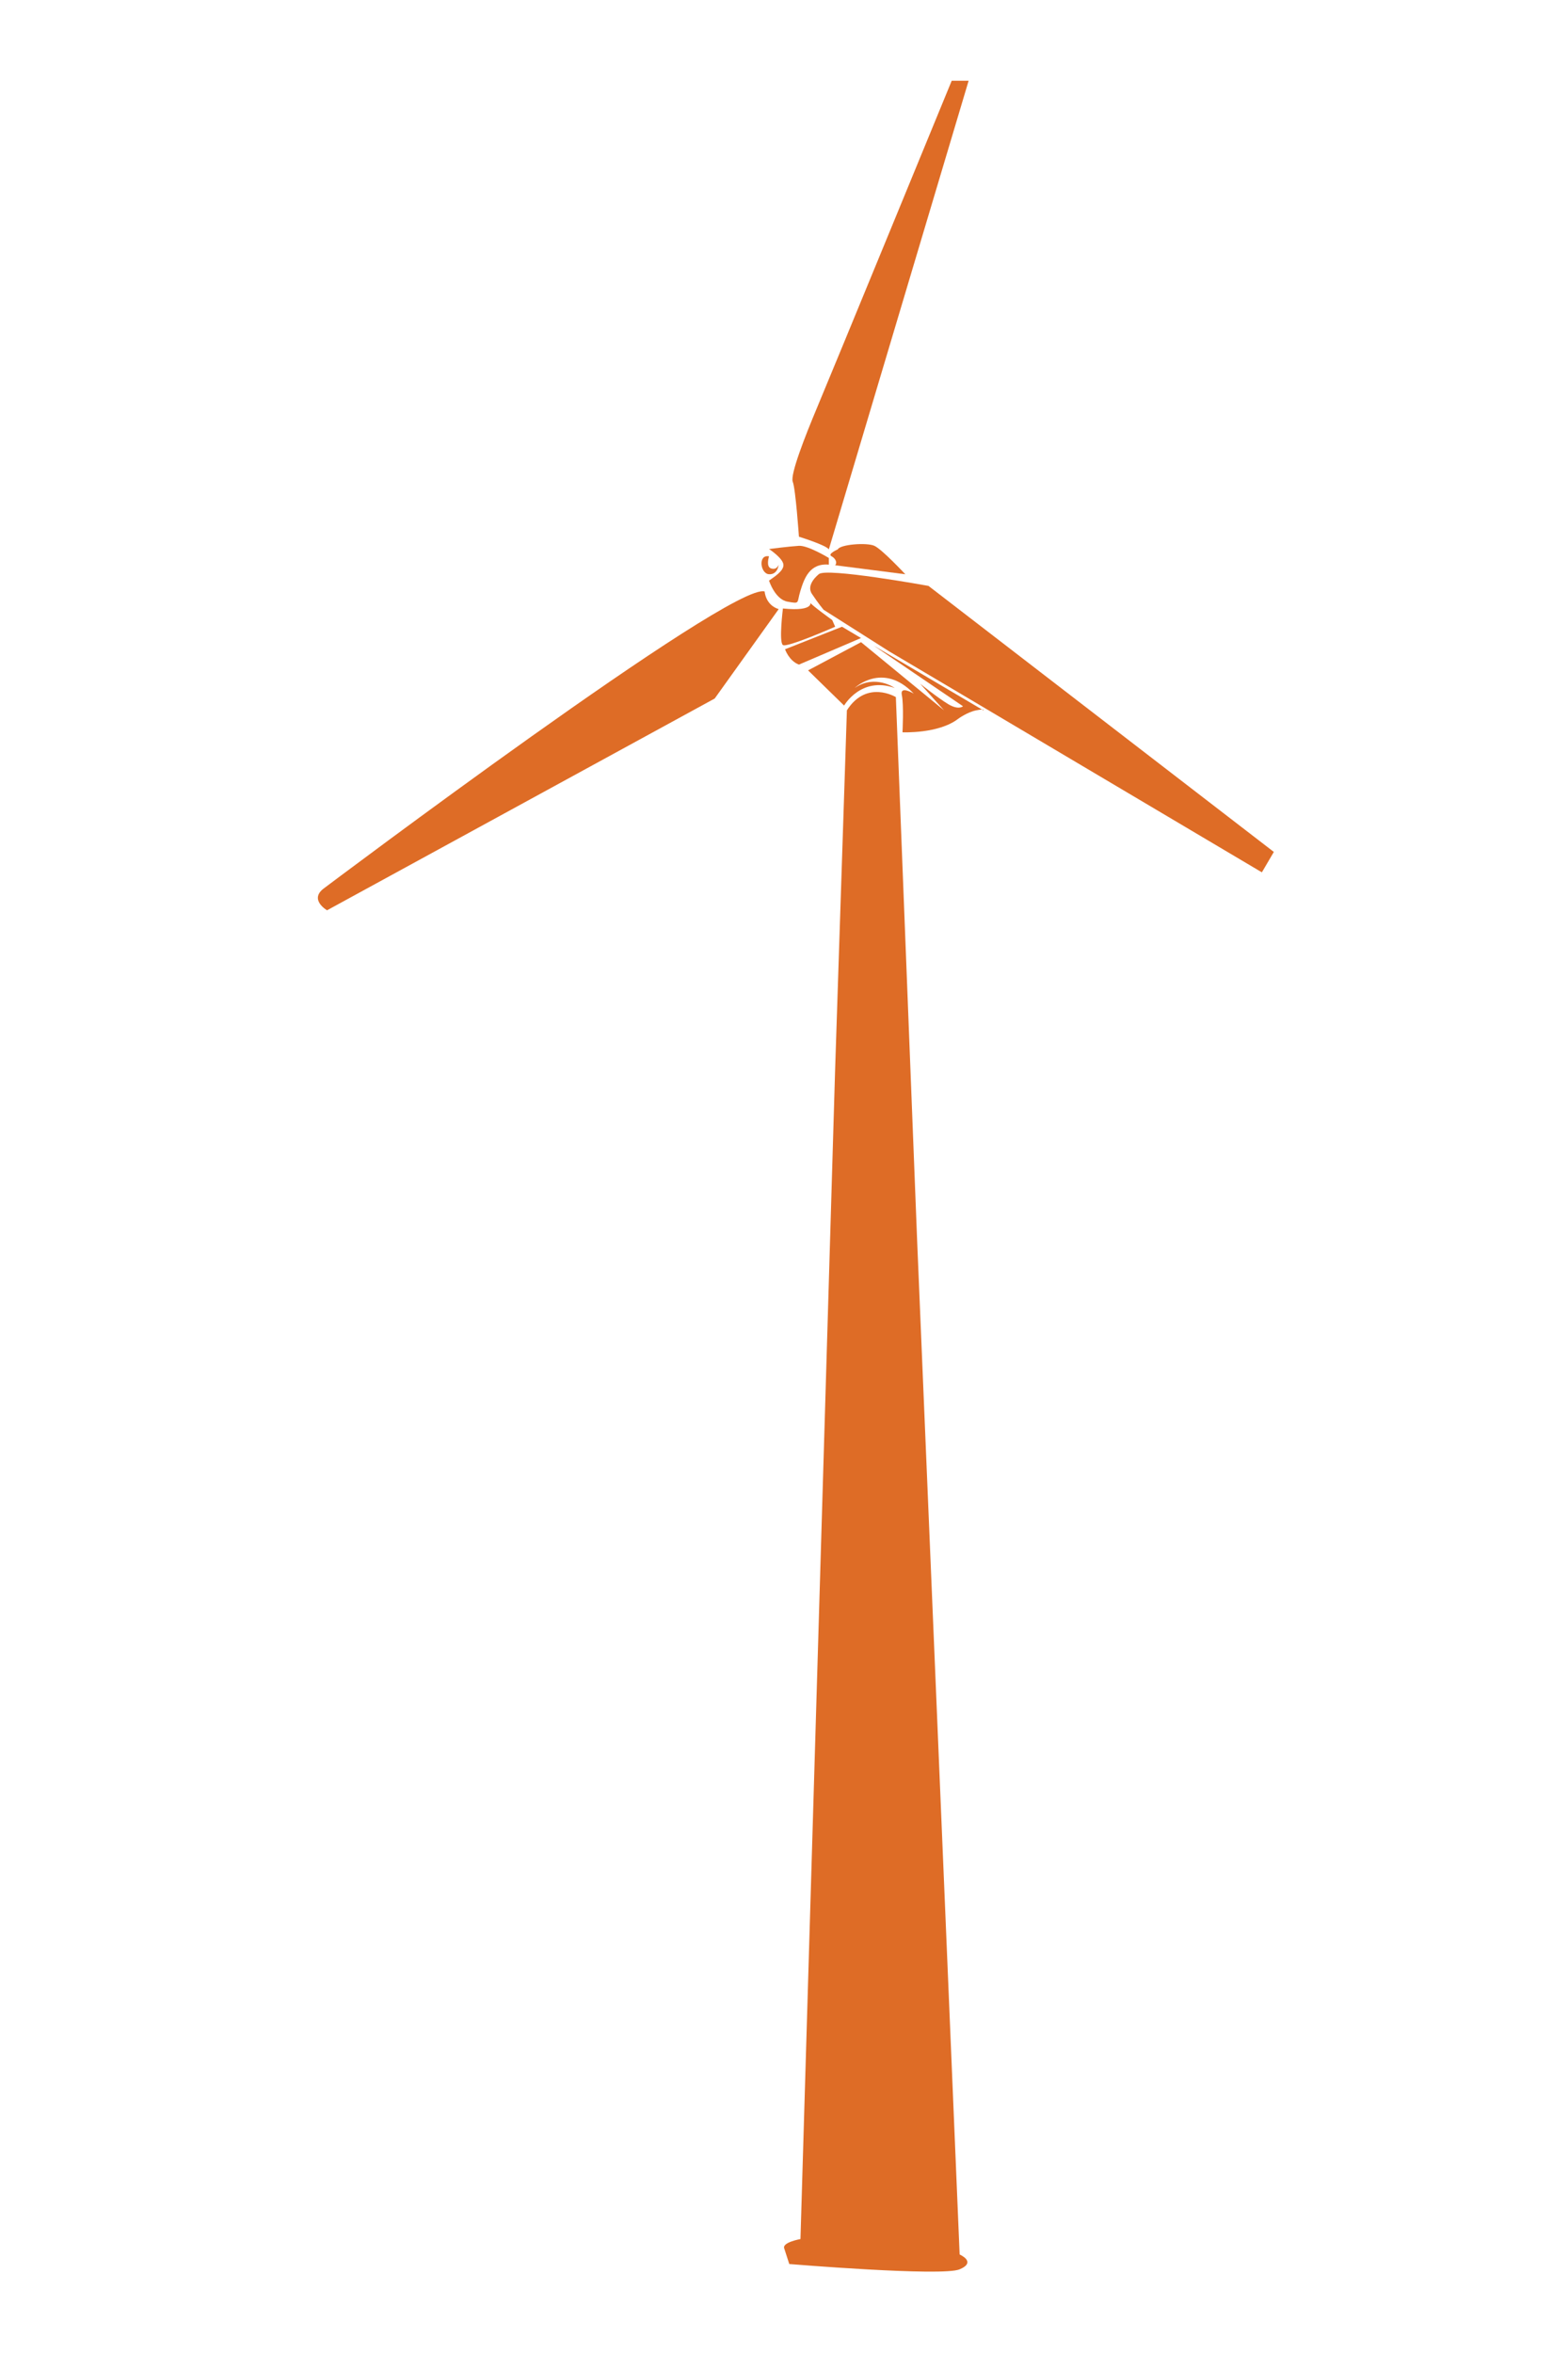 <?xml version="1.0" encoding="utf-8"?>
<!-- Generator: Adobe Illustrator 16.0.3, SVG Export Plug-In . SVG Version: 6.00 Build 0)  -->
<!DOCTYPE svg PUBLIC "-//W3C//DTD SVG 1.1//EN" "http://www.w3.org/Graphics/SVG/1.1/DTD/svg11.dtd">
<svg version="1.1" id="Layer_1" xmlns="http://www.w3.org/2000/svg" xmlns:xlink="http://www.w3.org/1999/xlink" x="0px" y="0px"
	 width="80px" height="120px" viewBox="0 0 80 120" enable-background="new 0 0 80 120" xml:space="preserve">
<path fill="#DE6C26" d="M39.236,29.611c0,0,0.307,0.967,0.951,1.074c0.645,0.113,0.457,0.082,0.645-0.536
	c0.19-0.618,0.459-1.44,1.456-1.353v-0.34c0,0-1.059-0.646-1.525-0.62c-0.469,0.027-1.526,0.163-1.526,0.163
	s0.709,0.467,0.733,0.798C40,29.129,39.445,29.452,39.236,29.611z"/>
<path fill="#DE6C26" d="M39.236,28.374c0,0-0.178,0.54,0.117,0.62c0.296,0.082,0.376-0.198,0.376-0.198s-0.04,0.516-0.493,0.489
	C38.789,29.263,38.662,28.258,39.236,28.374z"/>
<path fill="#DE6C26" d="M41.773,29.287c0,0-0.672,0.513-0.35,0.998s0.594,0.81,0.594,0.81l3.348,2.124l19.016,11.269l0.611-1.04
	L47.371,29.88C47.371,29.88,42.1,28.922,41.773,29.287z"/>
<path fill="#DE6C26" d="M39.013,30.165c0,0,0.035,0.685,0.716,0.9l-3.265,4.559L16.686,46.424c0,0-0.925-0.537-0.173-1.11
	C16.513,45.314,37.335,29.647,39.013,30.165z"/>
<path fill="#DE6C26" d="M40.762,27.371c0,0,1.388,0.429,1.525,0.647L49.42,4.117h-0.863c0,0-6.314,15.36-6.891,16.722
	c-0.572,1.364-1.364,3.374-1.219,3.731S40.762,27.371,40.762,27.371z"/>
<path fill="#DE6C26" d="M39.945,31.032c0,0-0.216,1.72,0,1.864c0.215,0.145,2.665-0.934,2.665-0.934l-0.15-0.34
	c0,0-1.092-0.786-1.121-0.887C41.307,30.636,41.666,31.209,39.945,31.032z"/>
<path fill="#DE6C26" d="M40.053,33.112c0,0,0.2,0.591,0.709,0.782l3.167-1.355l-0.969-0.576L40.053,33.112z"/>
<path fill="#DE6C26" d="M42.744,28.018c0,0-0.539,0.231-0.324,0.347c0.217,0.118,0.309,0.338,0.189,0.462l3.58,0.46
	c0,0-1.184-1.273-1.58-1.452C44.213,27.658,42.852,27.765,42.744,28.018z"/>
<path fill="#DE6C26" d="M41.229,34.188l1.838,1.795c0,0,0.863-1.507,2.584-0.897c0,0-1.004-0.716-2.045,0
	c0,0,1.436-1.364,3.016,0.289c0,0-0.719-0.434-0.611,0.068c0.107,0.505,0.035,1.903,0.035,1.903s1.832,0.084,2.834-0.683
	c0,0,0.461-0.345,0.936-0.438c0.471-0.092,0.355,0,0.355,0l-5.596-3.301l4.557,3.094c0,0-0.215,0.213-0.752-0.106
	c-0.537-0.325-1.436-1.045-1.436-1.045l1.221,1.358l-4.234-3.475L41.229,34.188z"/>
<path fill="#DE6C26" d="M43.209,36.226l-0.6,18.295l-1.769,59.668c0,0-0.93,0.164-0.831,0.469c0.26,0.805,0.26,0.805,0.26,0.805
	s7.803,0.645,8.692,0.27c0.889-0.377,0-0.756,0-0.756l-2.164-51.604l-1.09-27.821C45.707,35.552,44.219,34.641,43.209,36.226z"/>
</svg>
